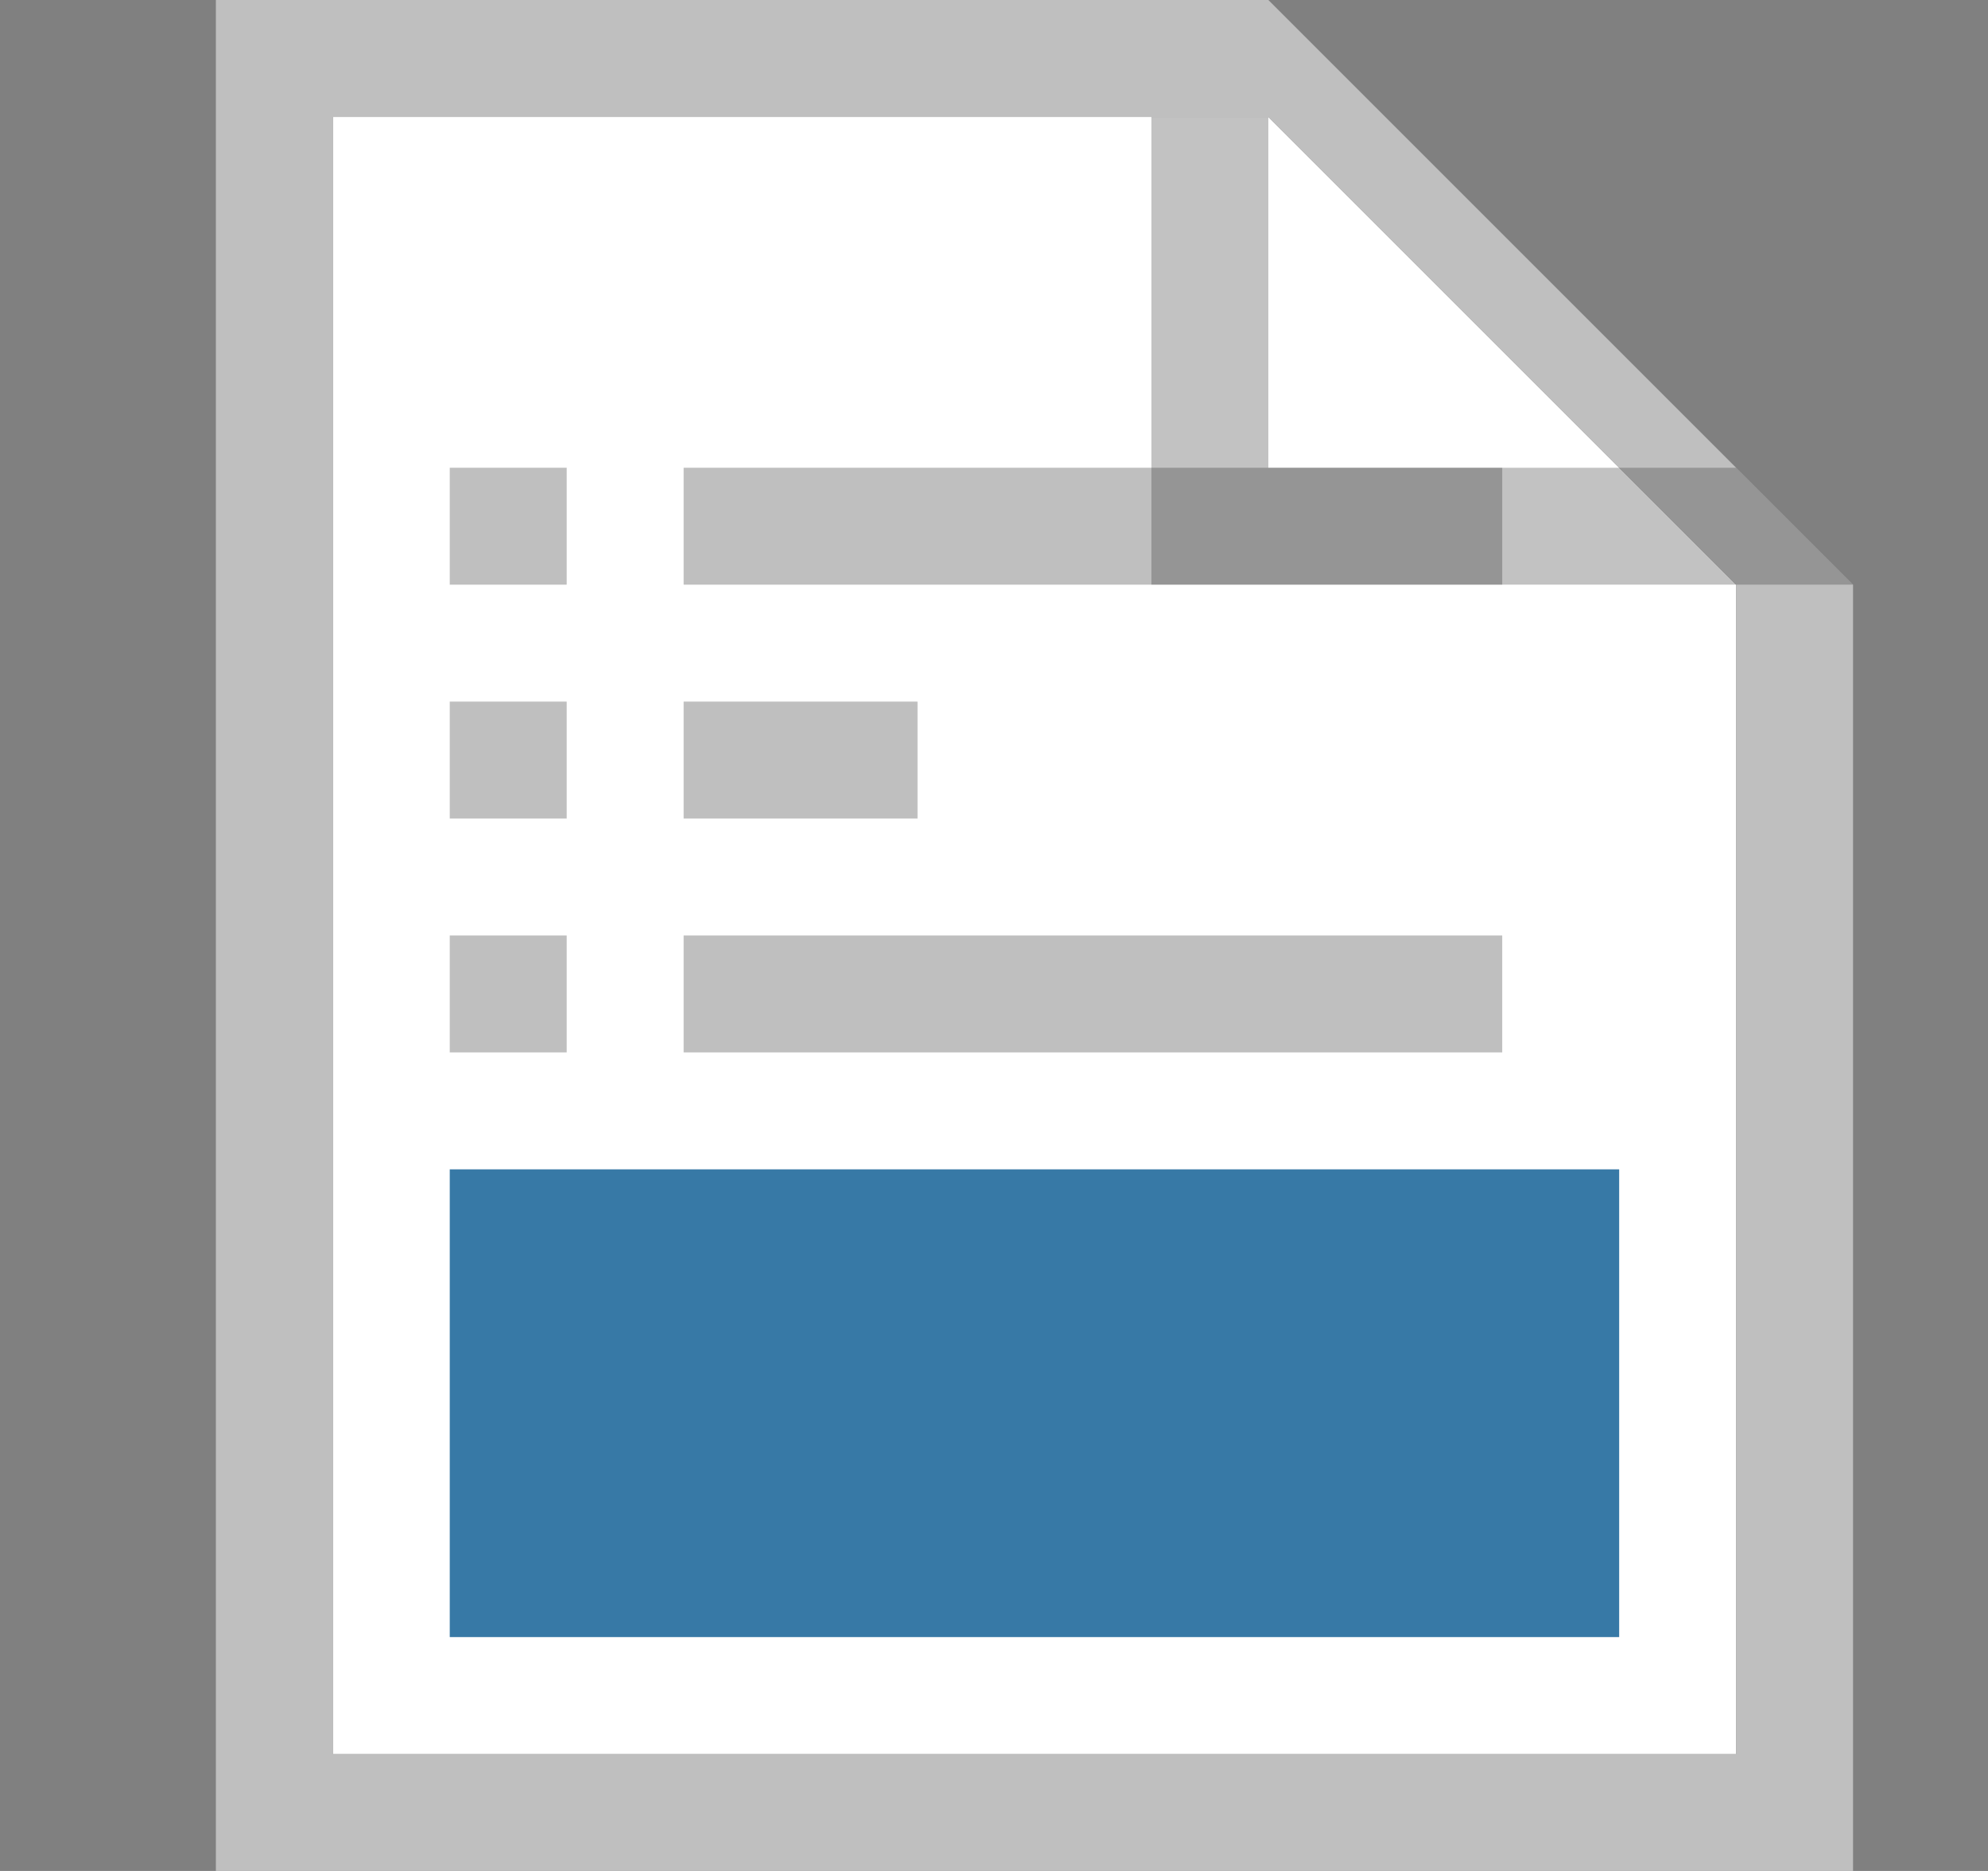 <svg width="17" height="16" viewBox="0 0 17 16" fill="none" xmlns="http://www.w3.org/2000/svg">
<rect x="0" y="0" width="17" height="16" fill="#808080" stroke="none"/>
<path d="M2.846 1H10.846L14.846 5V15H2.846V1Z" fill="white"/>
<path fill-rule="evenodd" clip-rule="evenodd" d="M14.846 5L10.846 1H2.846V15H14.846V5ZM10.846 0L15.846 5V16H1.846V0H10.846Z" fill="#BFBFBF"/>
<rect x="3.846" y="10" width="10" height="4" fill="#3779A6"/>
<path d="M3.846 4H4.846V5H3.846V4Z" fill="#BFBFBF"/>
<path d="M3.846 6H4.846V7H3.846V6Z" fill="#BFBFBF"/>
<path d="M4.846 8H3.846V9H4.846V8Z" fill="#BFBFBF"/>
<path d="M12.846 8H5.846V9H12.846V8Z" fill="#BFBFBF"/>
<path d="M7.846 6H5.846V7H7.846V6Z" fill="#BFBFBF"/>
<path d="M12.846 4H5.846V5H12.846V4Z" fill="#BFBFBF"/>
<path opacity="0.3" d="M9.846 1H10.846V4H14.846L15.846 5H9.846V1Z" fill="#333333"/>
</svg>

